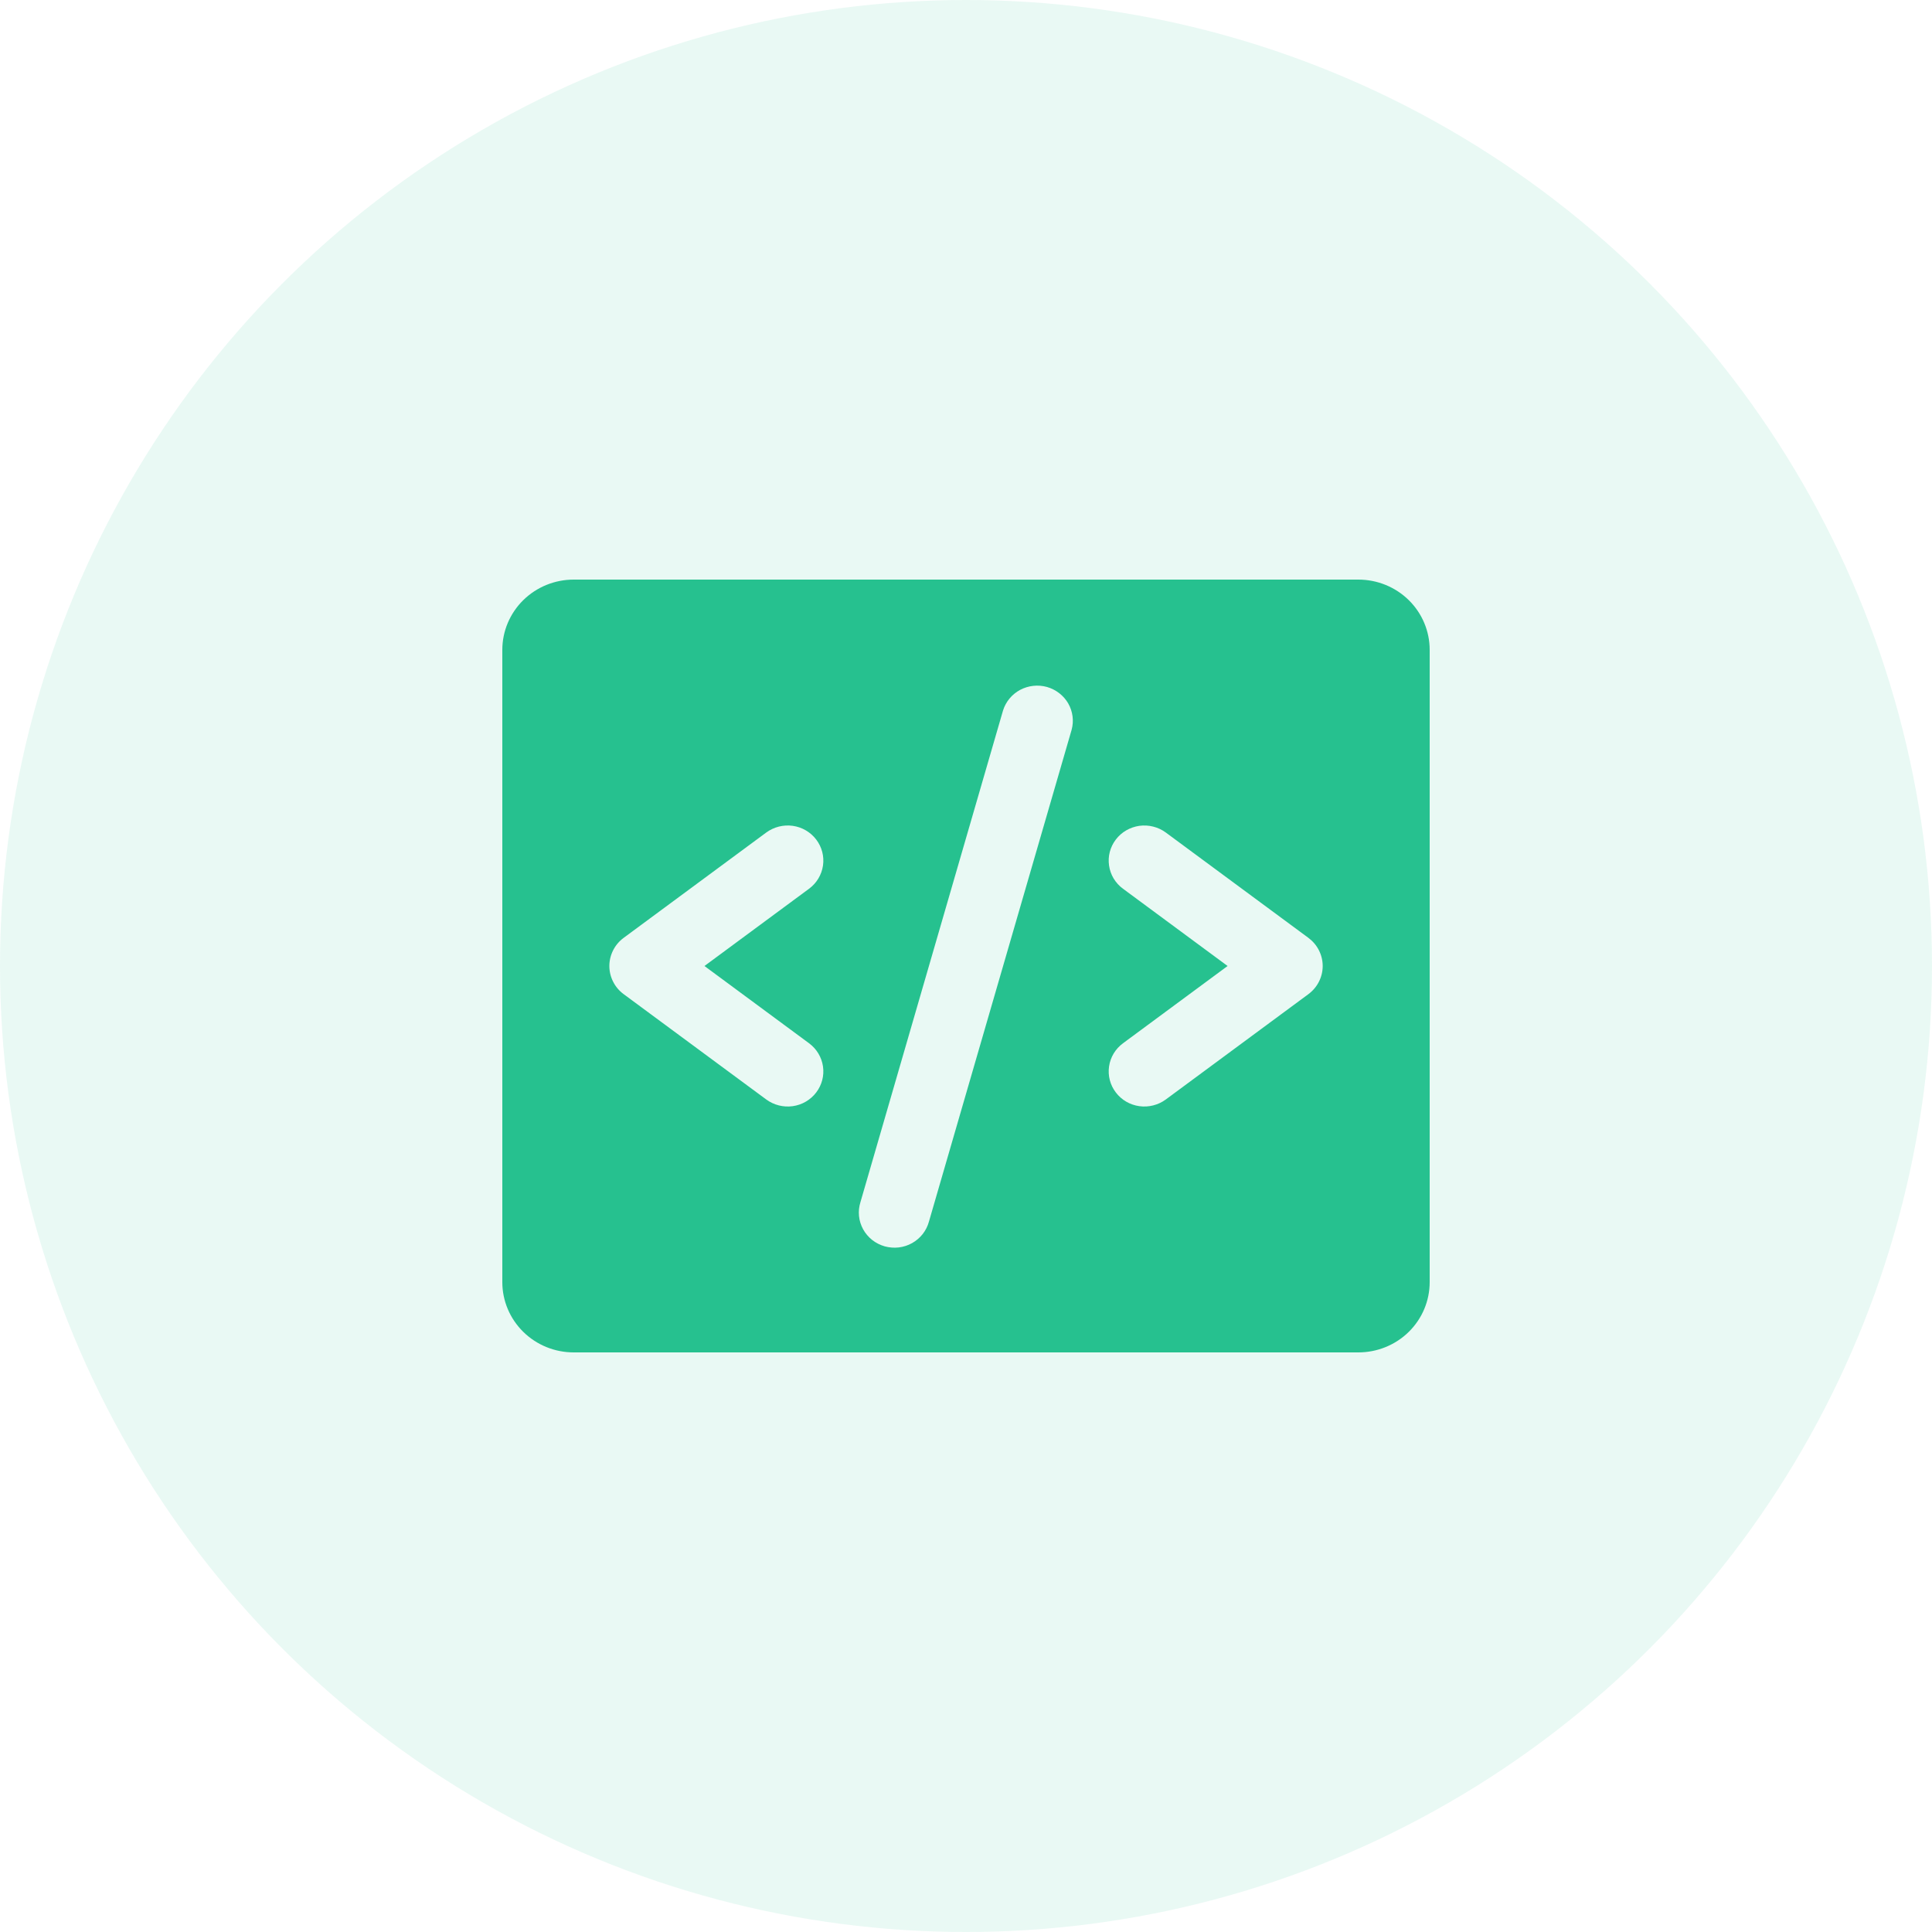 <svg width="40" height="40" viewBox="0 0 40 40" fill="none" xmlns="http://www.w3.org/2000/svg">
<circle opacity="0.1" cx="20" cy="20" r="20" fill="#26C18F"/>
<path d="M28.123 12H11.877C11.486 12 11.11 12.153 10.833 12.426C10.556 12.699 10.4 13.069 10.4 13.454V26.546C10.4 26.931 10.556 27.301 10.833 27.574C11.11 27.847 11.486 28 11.877 28H28.123C28.515 28 28.891 27.847 29.168 27.574C29.445 27.301 29.6 26.931 29.6 26.546V13.454C29.6 13.069 29.445 12.699 29.168 12.426C28.891 12.153 28.515 12 28.123 12ZM16.751 21.6C16.908 21.716 17.011 21.888 17.039 22.079C17.067 22.27 17.016 22.464 16.899 22.618C16.781 22.773 16.606 22.875 16.413 22.902C16.219 22.929 16.022 22.879 15.865 22.764L12.911 20.582C12.819 20.514 12.745 20.426 12.694 20.325C12.643 20.224 12.616 20.113 12.616 20C12.616 19.887 12.643 19.776 12.694 19.675C12.745 19.574 12.819 19.486 12.911 19.418L15.865 17.236C16.022 17.121 16.219 17.071 16.413 17.098C16.606 17.125 16.781 17.227 16.899 17.382C17.016 17.536 17.067 17.73 17.039 17.921C17.011 18.112 16.908 18.284 16.751 18.4L14.585 20L16.751 21.6ZM22.187 15.109L19.233 25.291C19.208 25.384 19.164 25.472 19.104 25.549C19.044 25.625 18.97 25.689 18.884 25.737C18.799 25.785 18.705 25.815 18.607 25.827C18.51 25.838 18.411 25.83 18.316 25.804C18.222 25.777 18.134 25.732 18.057 25.672C17.981 25.611 17.917 25.536 17.87 25.451C17.824 25.366 17.794 25.273 17.785 25.177C17.775 25.081 17.785 24.983 17.814 24.891L20.767 14.709C20.824 14.527 20.951 14.374 21.121 14.283C21.291 14.193 21.491 14.171 21.677 14.223C21.862 14.276 22.02 14.398 22.116 14.563C22.211 14.729 22.237 14.925 22.187 15.109ZM27.09 20.582L24.136 22.764C23.979 22.879 23.782 22.929 23.588 22.902C23.394 22.875 23.219 22.773 23.102 22.618C22.984 22.464 22.934 22.27 22.962 22.079C22.989 21.888 23.093 21.716 23.25 21.6L25.416 20L23.25 18.4C23.172 18.343 23.107 18.271 23.057 18.189C23.008 18.107 22.975 18.016 22.962 17.921C22.948 17.826 22.953 17.73 22.977 17.638C23.001 17.545 23.044 17.458 23.102 17.382C23.16 17.305 23.233 17.241 23.317 17.192C23.4 17.144 23.492 17.112 23.588 17.098C23.684 17.085 23.782 17.09 23.876 17.114C23.97 17.137 24.058 17.179 24.136 17.236L27.09 19.418C27.181 19.486 27.256 19.574 27.307 19.675C27.358 19.776 27.385 19.887 27.385 20C27.385 20.113 27.358 20.224 27.307 20.325C27.256 20.426 27.181 20.514 27.09 20.582Z" fill="#26C18F"/>
</svg>

